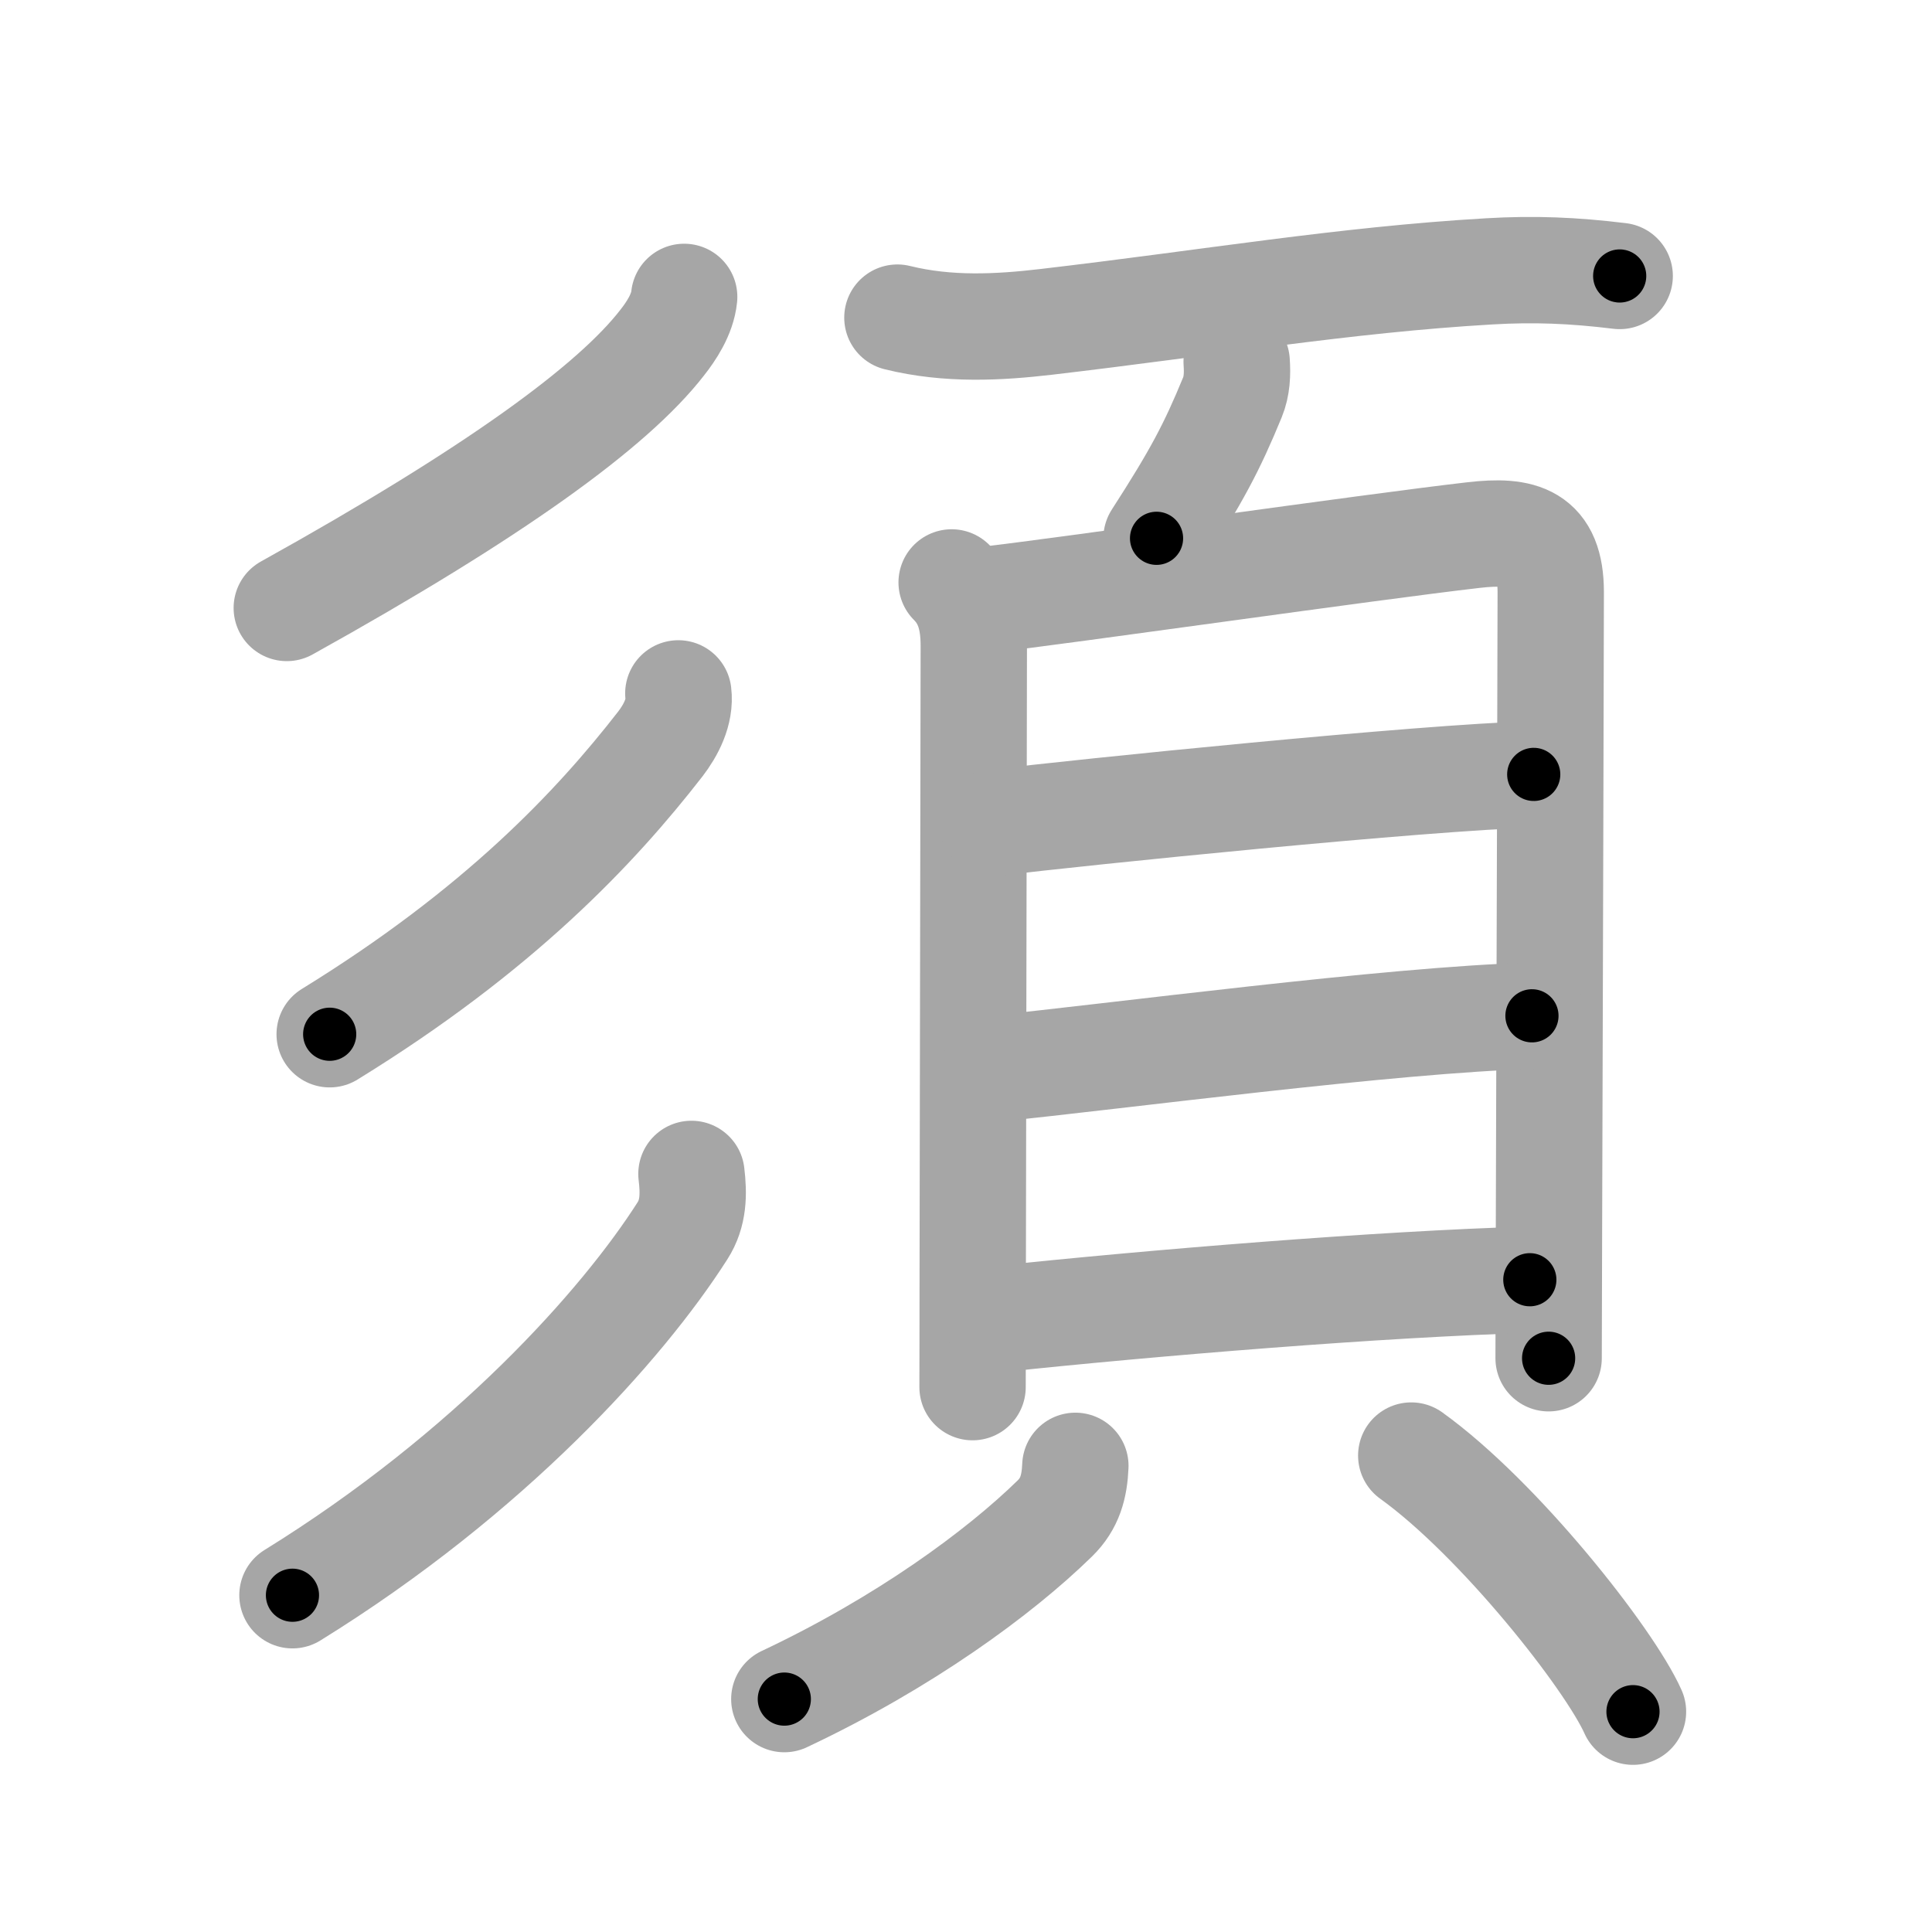 <svg xmlns="http://www.w3.org/2000/svg" viewBox="0 0 109 109" id="9808"><g fill="none" stroke="#a6a6a6" stroke-width="6" stroke-linecap="round" stroke-linejoin="round"><g><g><path d="M38.6,16.75c-0.1,1-0.75,1.96-1.24,2.58c-2.79,3.6-9.45,8.45-21.18,14.97" /><path d="M38.27,39.12c0.13,1.03-0.42,2.08-1.02,2.86c-3.66,4.71-9.11,10.5-18.65,16.37" /><path d="M39.01,66.23c0.14,1.15,0.12,2.23-0.5,3.2C35.12,74.75,27.62,83.12,16.5,90" /></g><g><g><path d="M50.63,17.92c2.87,0.71,5.73,0.55,8.39,0.24c9.24-1.08,16.76-2.37,24.99-2.85c2.55-0.15,4.75-0.06,7.37,0.26" /><path d="M69.77,20.41c0.05,0.69,0.02,1.38-0.24,2.01c-1.16,2.82-2.01,4.43-4.28,7.95" /></g><g><g><path d="M53.69,32.86c0.97,0.97,1.25,2.16,1.25,3.59c0,1.12-0.04,23.24-0.06,35.06c0,3.24-0.01,5.7-0.01,6.75" /><path d="M55.55,33.85c4.56-0.52,21.66-2.98,27.57-3.66c2.74-0.32,4.37,0.1,4.37,3.22c0,1.27-0.06,23.98-0.1,35.97c-0.01,4.12-0.02,6.98-0.02,7.25" /><path d="M56,46.43c5.02-0.61,24.36-2.58,30.53-2.74" /><path d="M56.11,60.29c6.64-0.66,22.45-2.77,30.32-2.98" /><path d="M56.24,74.43C65,73.5,77.92,72.44,86.31,72.2" /></g><g><path d="M60.67,82.7c-0.05,1.17-0.3,2.13-1.16,2.97c-3.14,3.07-8.51,7.01-15.26,10.19" /><path d="M79.62,82.12c4.94,3.55,11.17,11.45,12.51,14.45" /></g></g></g></g></g><g fill="none" stroke="#000" stroke-width="3" stroke-linecap="round" stroke-linejoin="round"><path d="M38.6,16.75c-0.1,1-0.75,1.96-1.24,2.58c-2.79,3.6-9.45,8.45-21.18,14.97" stroke-dasharray="28.966" stroke-dashoffset="28.966"><animate attributeName="stroke-dashoffset" values="28.966;28.966;0" dur="0.29s" fill="freeze" begin="0s;9808.click" /></path><path d="M38.27,39.12c0.13,1.03-0.42,2.08-1.02,2.86c-3.66,4.71-9.11,10.5-18.65,16.37" stroke-dasharray="28.068" stroke-dashoffset="28.068"><animate attributeName="stroke-dashoffset" values="28.068" fill="freeze" begin="9808.click" /><animate attributeName="stroke-dashoffset" values="28.068;28.068;0" keyTimes="0;0.508;1" dur="0.571s" fill="freeze" begin="0s;9808.click" /></path><path d="M39.01,66.23c0.14,1.15,0.12,2.23-0.5,3.2C35.12,74.75,27.62,83.12,16.5,90" stroke-dasharray="33.661" stroke-dashoffset="33.661"><animate attributeName="stroke-dashoffset" values="33.661" fill="freeze" begin="9808.click" /><animate attributeName="stroke-dashoffset" values="33.661;33.661;0" keyTimes="0;0.629;1" dur="0.908s" fill="freeze" begin="0s;9808.click" /></path><path d="M50.63,17.92c2.87,0.71,5.73,0.55,8.39,0.24c9.24-1.08,16.76-2.37,24.99-2.85c2.55-0.15,4.75-0.06,7.37,0.26" stroke-dasharray="40.984" stroke-dashoffset="40.984"><animate attributeName="stroke-dashoffset" values="40.984" fill="freeze" begin="9808.click" /><animate attributeName="stroke-dashoffset" values="40.984;40.984;0" keyTimes="0;0.689;1" dur="1.318s" fill="freeze" begin="0s;9808.click" /></path><path d="M69.77,20.41c0.05,0.69,0.02,1.38-0.24,2.01c-1.16,2.82-2.01,4.43-4.28,7.95" stroke-dasharray="11.089" stroke-dashoffset="11.089"><animate attributeName="stroke-dashoffset" values="11.089" fill="freeze" begin="9808.click" /><animate attributeName="stroke-dashoffset" values="11.089;11.089;0" keyTimes="0;0.856;1" dur="1.54s" fill="freeze" begin="0s;9808.click" /></path><path d="M53.69,32.86c0.97,0.97,1.25,2.16,1.25,3.59c0,1.12-0.04,23.24-0.06,35.06c0,3.24-0.01,5.7-0.01,6.75" stroke-dasharray="45.723" stroke-dashoffset="45.723"><animate attributeName="stroke-dashoffset" values="45.723" fill="freeze" begin="9808.click" /><animate attributeName="stroke-dashoffset" values="45.723;45.723;0" keyTimes="0;0.771;1" dur="1.997s" fill="freeze" begin="0s;9808.click" /></path><path d="M55.55,33.85c4.56-0.52,21.66-2.98,27.57-3.66c2.74-0.32,4.37,0.1,4.37,3.22c0,1.27-0.06,23.98-0.1,35.97c-0.01,4.12-0.02,6.98-0.02,7.25" stroke-dasharray="77.587" stroke-dashoffset="77.587"><animate attributeName="stroke-dashoffset" values="77.587" fill="freeze" begin="9808.click" /><animate attributeName="stroke-dashoffset" values="77.587;77.587;0" keyTimes="0;0.774;1" dur="2.58s" fill="freeze" begin="0s;9808.click" /></path><path d="M56,46.43c5.02-0.61,24.36-2.58,30.53-2.74" stroke-dasharray="30.659" stroke-dashoffset="30.659"><animate attributeName="stroke-dashoffset" values="30.659" fill="freeze" begin="9808.click" /><animate attributeName="stroke-dashoffset" values="30.659;30.659;0" keyTimes="0;0.894;1" dur="2.887s" fill="freeze" begin="0s;9808.click" /></path><path d="M56.11,60.29c6.64-0.66,22.45-2.77,30.32-2.98" stroke-dasharray="30.474" stroke-dashoffset="30.474"><animate attributeName="stroke-dashoffset" values="30.474" fill="freeze" begin="9808.click" /><animate attributeName="stroke-dashoffset" values="30.474;30.474;0" keyTimes="0;0.904;1" dur="3.192s" fill="freeze" begin="0s;9808.click" /></path><path d="M56.24,74.43C65,73.5,77.92,72.44,86.31,72.2" stroke-dasharray="30.159" stroke-dashoffset="30.159"><animate attributeName="stroke-dashoffset" values="30.159" fill="freeze" begin="9808.click" /><animate attributeName="stroke-dashoffset" values="30.159;30.159;0" keyTimes="0;0.914;1" dur="3.494s" fill="freeze" begin="0s;9808.click" /></path><path d="M60.67,82.7c-0.05,1.17-0.3,2.13-1.16,2.97c-3.14,3.07-8.51,7.01-15.26,10.19" stroke-dasharray="21.704" stroke-dashoffset="21.704"><animate attributeName="stroke-dashoffset" values="21.704" fill="freeze" begin="9808.click" /><animate attributeName="stroke-dashoffset" values="21.704;21.704;0" keyTimes="0;0.942;1" dur="3.711s" fill="freeze" begin="0s;9808.click" /></path><path d="M79.62,82.12c4.94,3.55,11.17,11.45,12.51,14.45" stroke-dasharray="19.241" stroke-dashoffset="19.241"><animate attributeName="stroke-dashoffset" values="19.241" fill="freeze" begin="9808.click" /><animate attributeName="stroke-dashoffset" values="19.241;19.241;0" keyTimes="0;0.951;1" dur="3.903s" fill="freeze" begin="0s;9808.click" /></path></g></svg>
